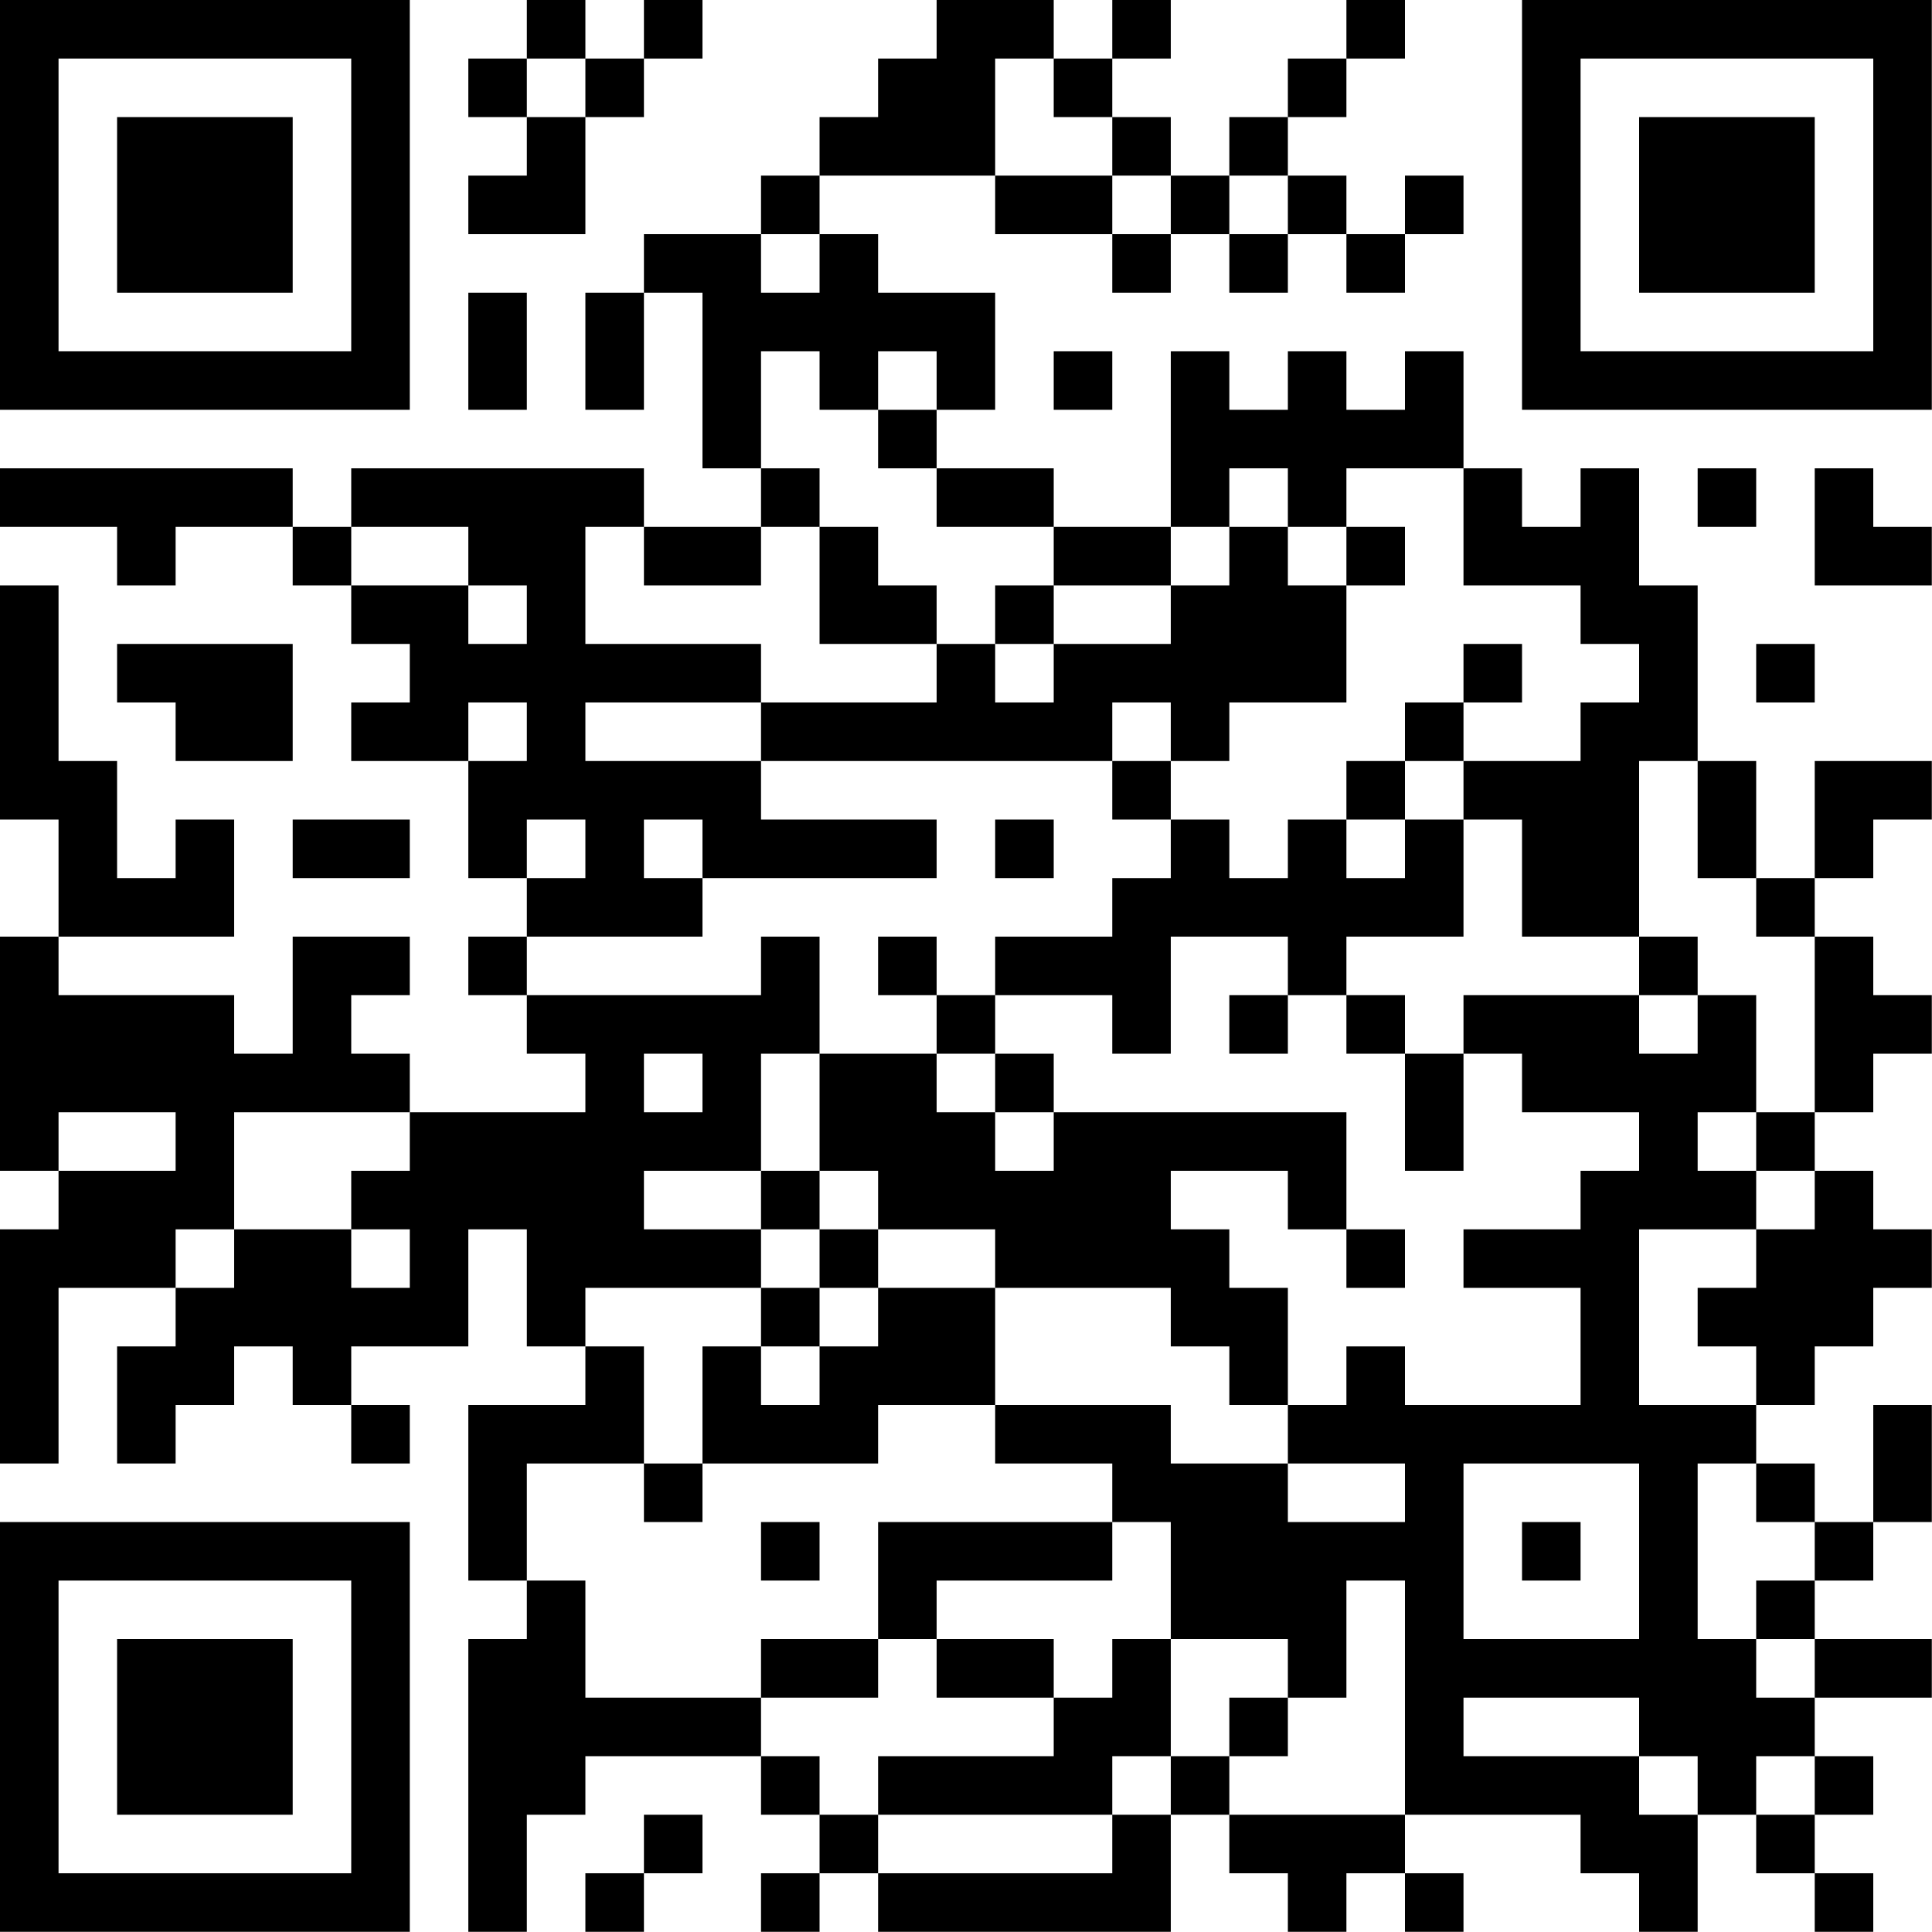 <?xml version="1.0" encoding="UTF-8"?>
<svg xmlns="http://www.w3.org/2000/svg" version="1.1" width="100" height="100" viewBox="0 0 100 100"><rect x="0" y="0" width="100" height="100" fill="#ffffff"/><g transform="scale(3.03)"><g transform="translate(0,0)"><path fill-rule="evenodd" d="M9 0L9 1L8 1L8 2L9 2L9 3L8 3L8 4L10 4L10 2L11 2L11 1L12 1L12 0L11 0L11 1L10 1L10 0ZM16 0L16 1L15 1L15 2L14 2L14 3L13 3L13 4L11 4L11 5L10 5L10 7L11 7L11 5L12 5L12 8L13 8L13 9L11 9L11 8L6 8L6 9L5 9L5 8L0 8L0 9L2 9L2 10L3 10L3 9L5 9L5 10L6 10L6 11L7 11L7 12L6 12L6 13L8 13L8 15L9 15L9 16L8 16L8 17L9 17L9 18L10 18L10 19L7 19L7 18L6 18L6 17L7 17L7 16L5 16L5 18L4 18L4 17L1 17L1 16L4 16L4 14L3 14L3 15L2 15L2 13L1 13L1 10L0 10L0 14L1 14L1 16L0 16L0 20L1 20L1 21L0 21L0 25L1 25L1 22L3 22L3 23L2 23L2 25L3 25L3 24L4 24L4 23L5 23L5 24L6 24L6 25L7 25L7 24L6 24L6 23L8 23L8 21L9 21L9 23L10 23L10 24L8 24L8 27L9 27L9 28L8 28L8 33L9 33L9 31L10 31L10 30L13 30L13 31L14 31L14 32L13 32L13 33L14 33L14 32L15 32L15 33L20 33L20 31L21 31L21 32L22 32L22 33L23 33L23 32L24 32L24 33L25 33L25 32L24 32L24 31L27 31L27 32L28 32L28 33L29 33L29 31L30 31L30 32L31 32L31 33L32 33L32 32L31 32L31 31L32 31L32 30L31 30L31 29L33 29L33 28L31 28L31 27L32 27L32 26L33 26L33 24L32 24L32 26L31 26L31 25L30 25L30 24L31 24L31 23L32 23L32 22L33 22L33 21L32 21L32 20L31 20L31 19L32 19L32 18L33 18L33 17L32 17L32 16L31 16L31 15L32 15L32 14L33 14L33 13L31 13L31 15L30 15L30 13L29 13L29 10L28 10L28 8L27 8L27 9L26 9L26 8L25 8L25 6L24 6L24 7L23 7L23 6L22 6L22 7L21 7L21 6L20 6L20 9L18 9L18 8L16 8L16 7L17 7L17 5L15 5L15 4L14 4L14 3L17 3L17 4L19 4L19 5L20 5L20 4L21 4L21 5L22 5L22 4L23 4L23 5L24 5L24 4L25 4L25 3L24 3L24 4L23 4L23 3L22 3L22 2L23 2L23 1L24 1L24 0L23 0L23 1L22 1L22 2L21 2L21 3L20 3L20 2L19 2L19 1L20 1L20 0L19 0L19 1L18 1L18 0ZM9 1L9 2L10 2L10 1ZM17 1L17 3L19 3L19 4L20 4L20 3L19 3L19 2L18 2L18 1ZM21 3L21 4L22 4L22 3ZM13 4L13 5L14 5L14 4ZM8 5L8 7L9 7L9 5ZM13 6L13 8L14 8L14 9L13 9L13 10L11 10L11 9L10 9L10 11L13 11L13 12L10 12L10 13L13 13L13 14L16 14L16 15L12 15L12 14L11 14L11 15L12 15L12 16L9 16L9 17L13 17L13 16L14 16L14 18L13 18L13 20L11 20L11 21L13 21L13 22L10 22L10 23L11 23L11 25L9 25L9 27L10 27L10 29L13 29L13 30L14 30L14 31L15 31L15 32L19 32L19 31L20 31L20 30L21 30L21 31L24 31L24 27L23 27L23 29L22 29L22 28L20 28L20 26L19 26L19 25L17 25L17 24L20 24L20 25L22 25L22 26L24 26L24 25L22 25L22 24L23 24L23 23L24 23L24 24L27 24L27 22L25 22L25 21L27 21L27 20L28 20L28 19L26 19L26 18L25 18L25 17L28 17L28 18L29 18L29 17L30 17L30 19L29 19L29 20L30 20L30 21L28 21L28 24L30 24L30 23L29 23L29 22L30 22L30 21L31 21L31 20L30 20L30 19L31 19L31 16L30 16L30 15L29 15L29 13L28 13L28 16L26 16L26 14L25 14L25 13L27 13L27 12L28 12L28 11L27 11L27 10L25 10L25 8L23 8L23 9L22 9L22 8L21 8L21 9L20 9L20 10L18 10L18 9L16 9L16 8L15 8L15 7L16 7L16 6L15 6L15 7L14 7L14 6ZM18 6L18 7L19 7L19 6ZM29 8L29 9L30 9L30 8ZM31 8L31 10L33 10L33 9L32 9L32 8ZM6 9L6 10L8 10L8 11L9 11L9 10L8 10L8 9ZM14 9L14 11L16 11L16 12L13 12L13 13L19 13L19 14L20 14L20 15L19 15L19 16L17 16L17 17L16 17L16 16L15 16L15 17L16 17L16 18L14 18L14 20L13 20L13 21L14 21L14 22L13 22L13 23L12 23L12 25L11 25L11 26L12 26L12 25L15 25L15 24L17 24L17 22L20 22L20 23L21 23L21 24L22 24L22 22L21 22L21 21L20 21L20 20L22 20L22 21L23 21L23 22L24 22L24 21L23 21L23 19L18 19L18 18L17 18L17 17L19 17L19 18L20 18L20 16L22 16L22 17L21 17L21 18L22 18L22 17L23 17L23 18L24 18L24 20L25 20L25 18L24 18L24 17L23 17L23 16L25 16L25 14L24 14L24 13L25 13L25 12L26 12L26 11L25 11L25 12L24 12L24 13L23 13L23 14L22 14L22 15L21 15L21 14L20 14L20 13L21 13L21 12L23 12L23 10L24 10L24 9L23 9L23 10L22 10L22 9L21 9L21 10L20 10L20 11L18 11L18 10L17 10L17 11L16 11L16 10L15 10L15 9ZM2 11L2 12L3 12L3 13L5 13L5 11ZM17 11L17 12L18 12L18 11ZM30 11L30 12L31 12L31 11ZM8 12L8 13L9 13L9 12ZM19 12L19 13L20 13L20 12ZM5 14L5 15L7 15L7 14ZM9 14L9 15L10 15L10 14ZM17 14L17 15L18 15L18 14ZM23 14L23 15L24 15L24 14ZM28 16L28 17L29 17L29 16ZM11 18L11 19L12 19L12 18ZM16 18L16 19L17 19L17 20L18 20L18 19L17 19L17 18ZM1 19L1 20L3 20L3 19ZM4 19L4 21L3 21L3 22L4 22L4 21L6 21L6 22L7 22L7 21L6 21L6 20L7 20L7 19ZM14 20L14 21L15 21L15 22L14 22L14 23L13 23L13 24L14 24L14 23L15 23L15 22L17 22L17 21L15 21L15 20ZM25 25L25 28L28 28L28 25ZM29 25L29 28L30 28L30 29L31 29L31 28L30 28L30 27L31 27L31 26L30 26L30 25ZM13 26L13 27L14 27L14 26ZM15 26L15 28L13 28L13 29L15 29L15 28L16 28L16 29L18 29L18 30L15 30L15 31L19 31L19 30L20 30L20 28L19 28L19 29L18 29L18 28L16 28L16 27L19 27L19 26ZM26 26L26 27L27 27L27 26ZM21 29L21 30L22 30L22 29ZM25 29L25 30L28 30L28 31L29 31L29 30L28 30L28 29ZM30 30L30 31L31 31L31 30ZM11 31L11 32L10 32L10 33L11 33L11 32L12 32L12 31ZM0 0L0 7L7 7L7 0ZM1 1L1 6L6 6L6 1ZM2 2L2 5L5 5L5 2ZM26 0L26 7L33 7L33 0ZM27 1L27 6L32 6L32 1ZM28 2L28 5L31 5L31 2ZM0 26L0 33L7 33L7 26ZM1 27L1 32L6 32L6 27ZM2 28L2 31L5 31L5 28Z" fill="#000000"/></g></g></svg>
